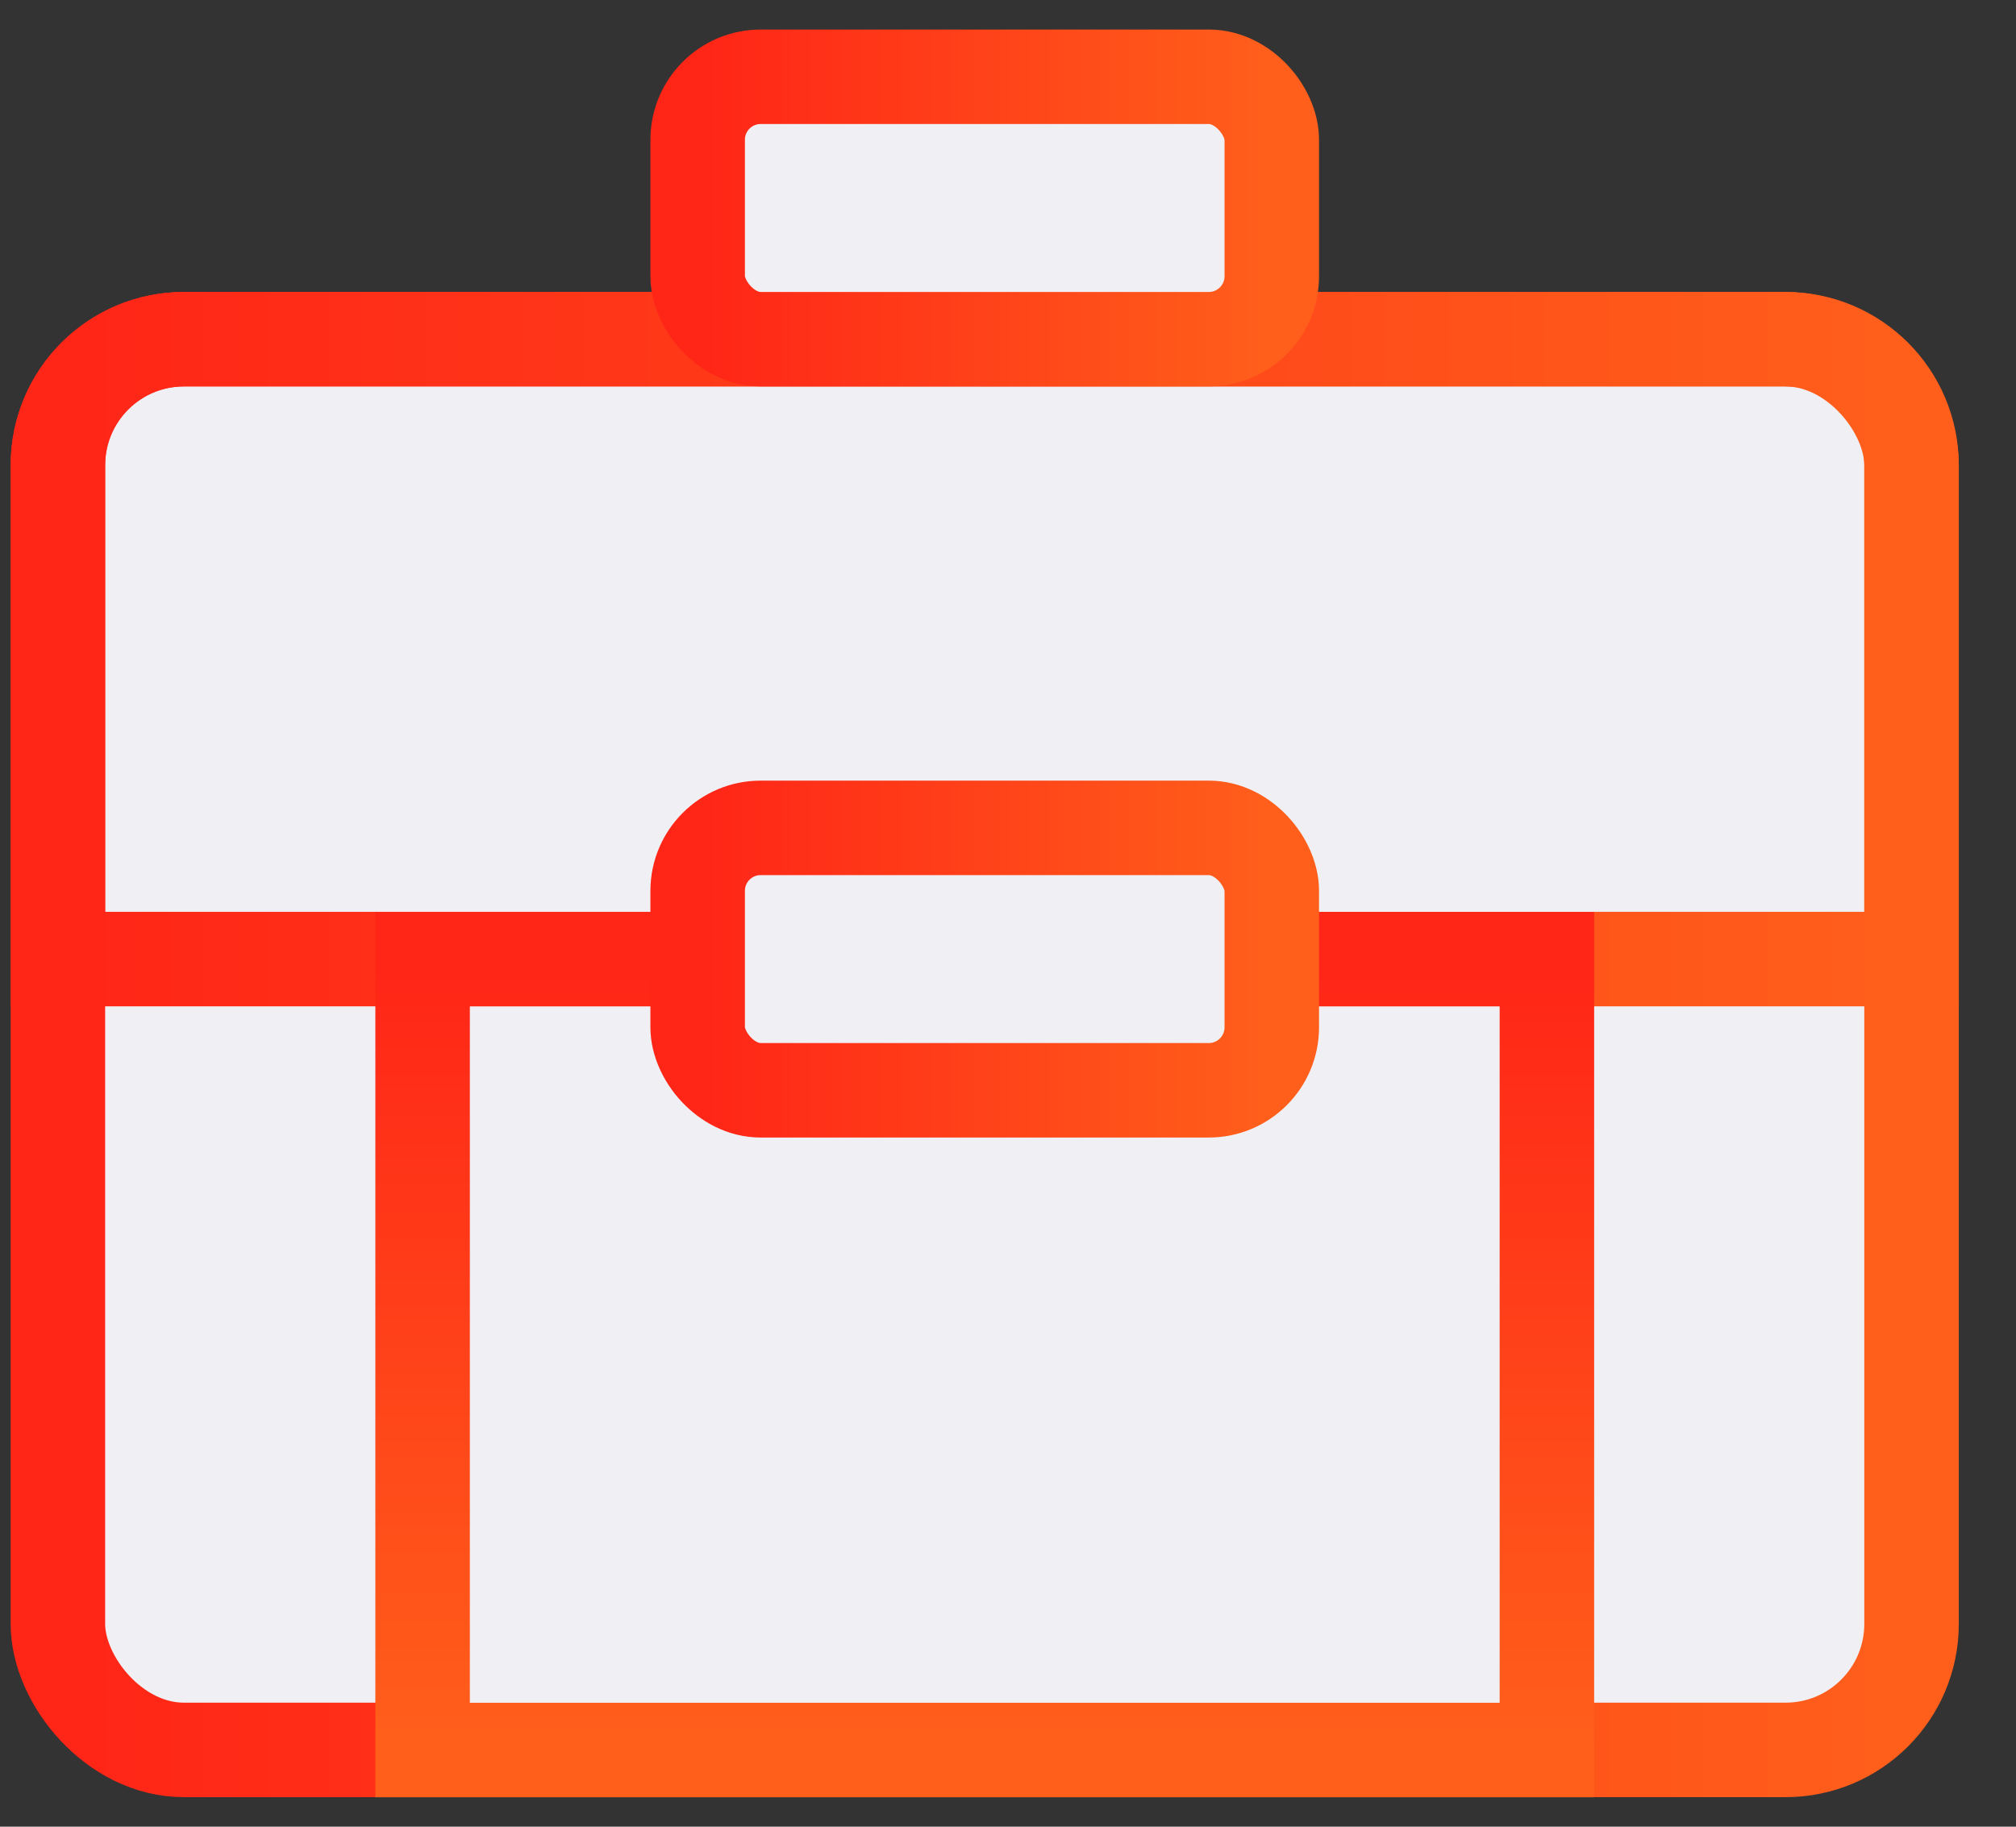 <svg width="32" height="29" viewBox="0 0 32 29" fill="none" xmlns="http://www.w3.org/2000/svg">
<rect x="0" y="0" width="32" height="29" fill="#333333" stroke="none"/>
<rect x="0.919" y="5.385" width="29.423" height="22.396" rx="2" fill="#F0F0F4" stroke="url(#paint0_linear)" stroke-width="1.5"/>
<path d="M0.919 7.385C0.919 6.28 1.814 5.385 2.919 5.385H28.342C29.446 5.385 30.342 6.28 30.342 7.385V15.226H0.919V7.385Z" stroke="url(#paint1_linear)" stroke-width="1.5"/>
<rect x="24.554" y="15.227" width="12.556" height="17.846" transform="rotate(90 24.554 15.227)" fill="#F0F0F4" stroke="url(#paint2_linear)" stroke-width="1.5"/>
<rect x="11.074" y="13.143" width="9.113" height="4.166" rx="1" fill="#F0F0F4" stroke="url(#paint3_linear)" stroke-width="1.5"/>
<rect x="11.074" y="1.219" width="9.113" height="4.166" rx="1" fill="#F0F0F4" stroke="url(#paint4_linear)" stroke-width="1.5"/>
<defs>
<linearGradient id="paint0_linear" x1="0.919" y1="16.583" x2="30.342" y2="16.583" gradientUnits="userSpaceOnUse">
<stop stop-color="#FF2517"/>
<stop offset="1" stop-color="#FF5F1B"/>
</linearGradient>
<linearGradient id="paint1_linear" x1="0.919" y1="10.305" x2="30.342" y2="10.305" gradientUnits="userSpaceOnUse">
<stop stop-color="#FF2517"/>
<stop offset="1" stop-color="#FF5F1B"/>
</linearGradient>
<linearGradient id="paint2_linear" x1="24.554" y1="24.15" x2="37.11" y2="24.15" gradientUnits="userSpaceOnUse">
<stop stop-color="#FF2517"/>
<stop offset="1" stop-color="#FF5F1B"/>
</linearGradient>
<linearGradient id="paint3_linear" x1="11.074" y1="15.226" x2="20.187" y2="15.226" gradientUnits="userSpaceOnUse">
<stop stop-color="#FF2517"/>
<stop offset="1" stop-color="#FF5F1B"/>
</linearGradient>
<linearGradient id="paint4_linear" x1="11.074" y1="3.302" x2="20.187" y2="3.302" gradientUnits="userSpaceOnUse">
<stop stop-color="#FF2517"/>
<stop offset="1" stop-color="#FF5F1B"/>
</linearGradient>
</defs>
</svg>
